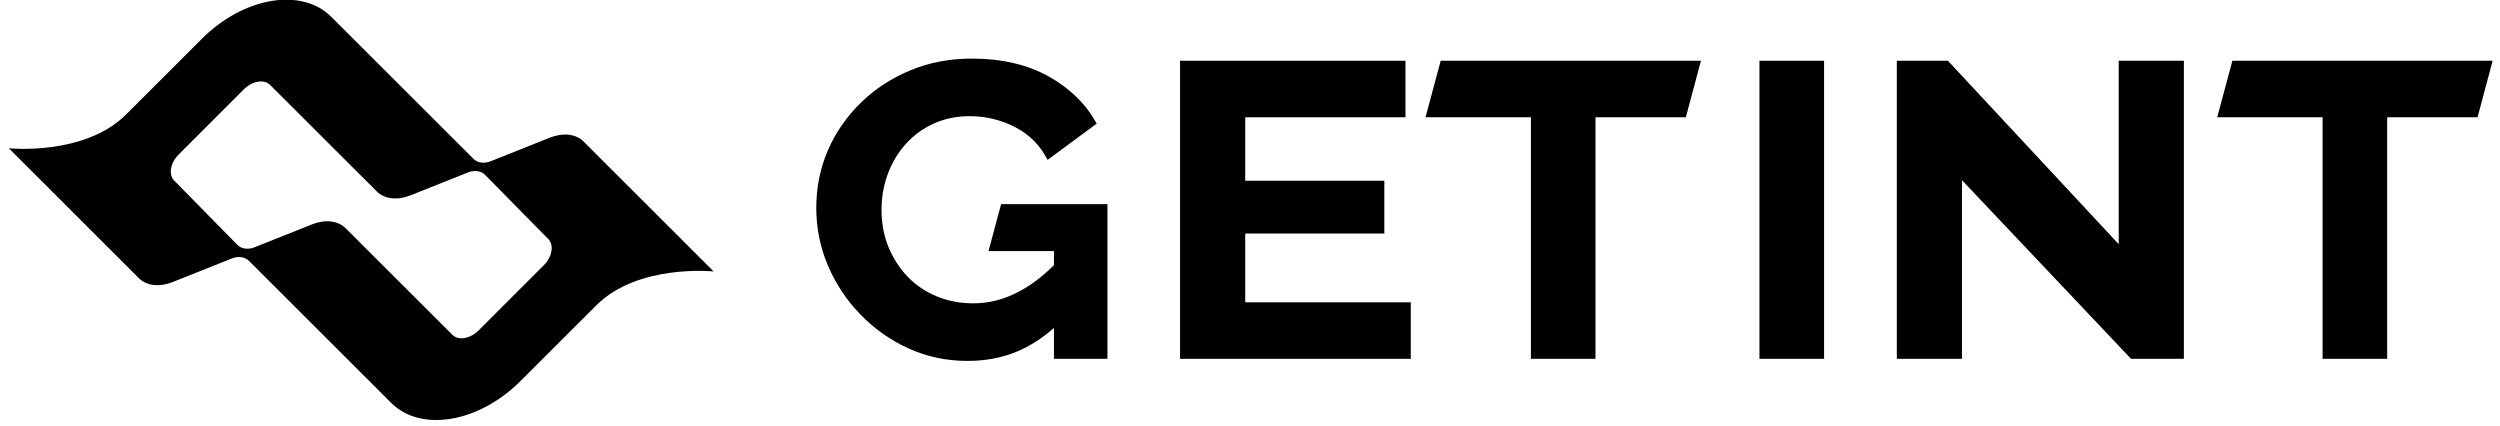 <?xml version="1.0" ?>
<svg xmlns="http://www.w3.org/2000/svg" xmlns:serif="http://www.serif.com/" viewBox="0 0 1715 292" xml:space="preserve">
	<g transform="matrix(1,0,0,1,-31592,-690)">
		<g id="Artboard39" transform="matrix(1,0,0,0.86,-0.71,96.293)">
			<rect x="31592.7" y="690.108" width="1714.52" height="339.373" style="fill:none;"/>
			<clipPath id="_clip1">
				<rect x="31592.7" y="690.108" width="1714.52" height="339.373"/>
			</clipPath>
			<g clip-path="url(#_clip1)">
				<g transform="matrix(12.081,0,0,14.022,-133813,-2117.3)">
					<path d="M13802.8,210.483L13802.8,220.645L13799.1,220.645L13799.1,203.688L13802,203.688L13811.7,214.123L13811.7,203.688L13815.4,203.688L13815.4,220.645L13812.4,220.645L13802.8,210.483Z" style="fill-rule:nonzero;"/>
				</g>
				<g transform="matrix(0.594,0,0,0.69,24151.1,554.561)">
					<path d="M12979.7,662.531L12815.7,498.561C12813.2,496.072 12809.9,494.499 12806.4,494.096L12806.4,494.096C12802.9,493.689 12799.3,494.166 12796,495.485L12727.4,522.862C12712.1,528.985 12697.2,527.279 12688.3,518.365L12538.2,368.228C12538.2,368.228 12625.5,377.292 12673.7,329.045L12761.2,241.57C12809.4,193.323 12876.4,182.013 12910.6,216.308L13074.6,380.278C13077.1,382.767 13080.4,384.34 13083.9,384.743L13083.9,384.744C13087.4,385.15 13091,384.673 13094.3,383.354L13162.9,355.977C13178.2,349.854 13193.1,351.56 13202,360.474L13352.1,510.611C13352.1,510.611 13264.8,501.547 13216.6,549.794L13129.1,637.269C13080.9,685.516 13014,696.826 12979.7,662.531ZM12963.1,418.11L12839.9,295.001C12836.6,291.648 12831.5,290.307 12825.8,291.271C12820.1,292.236 12814.2,295.427 12809.5,300.143L12734.4,375.295C12724.6,385.073 12722.3,398.627 12729.2,405.638L12801.9,479.664C12804.3,482.169 12807.6,483.76 12811.1,484.174L12811.1,484.175C12814.7,484.598 12818.3,484.123 12821.6,482.79L12888.2,456.232C12903.5,450.109 12918.3,451.815 12927.2,460.729L13050.4,583.838C13053.7,587.191 13058.8,588.532 13064.5,587.568C13070.2,586.604 13076.1,583.412 13080.8,578.696L13155.9,503.544C13165.7,493.766 13168,480.212 13161.2,473.201L13088.4,399.175C13086,396.67 13082.7,395.079 13079.2,394.665L13079.2,394.664C13075.7,394.241 13072,394.717 13068.7,396.049L13002.1,422.607C12986.8,428.73 12972,427.024 12963.1,418.11Z"/>
				</g>
				<g transform="matrix(1.119,0,0,1.301,16974,230.175)">
					<path d="M13677.8,478.884L13743,478.884L13743,573.69L13710.2,573.69L13710.2,554.8C13702.8,561.291 13695.1,566.172 13687.1,569.44C13678.1,573.145 13668.1,574.998 13657.2,574.998C13644.3,574.998 13632.3,572.437 13621,567.315C13609.8,562.194 13600,555.274 13591.6,546.556C13583.1,537.838 13576.5,527.867 13571.7,516.643C13566.9,505.419 13564.5,493.595 13564.5,481.173C13564.5,468.532 13566.9,456.708 13571.7,445.702C13576.5,434.696 13583.3,424.997 13591.9,416.607C13600.5,408.216 13610.6,401.623 13622.2,396.828C13633.7,392.033 13646.3,389.636 13659.8,389.636C13678.1,389.636 13693.9,393.286 13707,400.588C13720,407.889 13729.9,417.533 13736.4,429.52L13706.3,451.75C13701.9,443.032 13695.4,436.385 13686.7,431.808C13677.9,427.231 13668.5,424.943 13658.5,424.943C13650.4,424.943 13643.1,426.469 13636.4,429.52C13629.7,432.571 13624.1,436.712 13619.4,441.943C13614.7,447.173 13611,453.276 13608.4,460.25C13605.8,467.224 13604.5,474.634 13604.5,482.48C13604.5,490.544 13605.9,498.063 13608.7,505.038C13611.6,512.012 13615.5,518.114 13620.5,523.345C13625.5,528.576 13631.5,532.608 13638.4,535.441C13645.2,538.274 13652.7,539.691 13660.8,539.691C13670.2,539.691 13679.3,537.402 13688.1,532.826C13695.9,528.816 13703.2,523.302 13710.2,516.283L13710.2,507.653L13670.1,507.653L13677.8,478.884Z" style="fill-rule:nonzero;"/>
				</g>
				<g transform="matrix(1.119,0,0,1.301,16974,230.175)">
					<path d="M13947.3,390.944L14106.7,390.944L14106.7,391.506L14097.6,425.597L14042.2,425.597L14042.2,573.69L14002.6,573.69L14002.6,425.597L13938,425.597L13947.3,390.944Z" style="fill-rule:nonzero;"/>
				</g>
				<g transform="matrix(1.119,0,0,1.301,17517.1,230.175)">
					<path d="M13947.3,390.944L14106.7,390.944L14106.7,391.506L14097.6,425.597L14042.2,425.597L14042.2,573.69L14002.6,573.69L14002.6,425.597L13938,425.597L13947.3,390.944Z" style="fill-rule:nonzero;"/>
				</g>
				<g transform="matrix(12.081,0,0,14.022,-133813,-2117.3)">
					<path d="M13771.5,217.43L13771.5,220.645L13758.4,220.645L13758.4,203.688L13771.2,203.688L13771.2,206.904L13762.1,206.904L13762.1,210.514L13770,210.514L13770,213.517L13762.1,213.517L13762.1,217.43L13771.5,217.43Z" style="fill-rule:nonzero;"/>
				</g>
				<g transform="matrix(12.081,0,0,14.022,-133813,-2117.3)">
					<rect x="13791.3" y="203.688" width="3.67" height="16.957" style="fill-rule:nonzero;"/>
				</g>
			</g>
		</g>
	</g>
</svg>